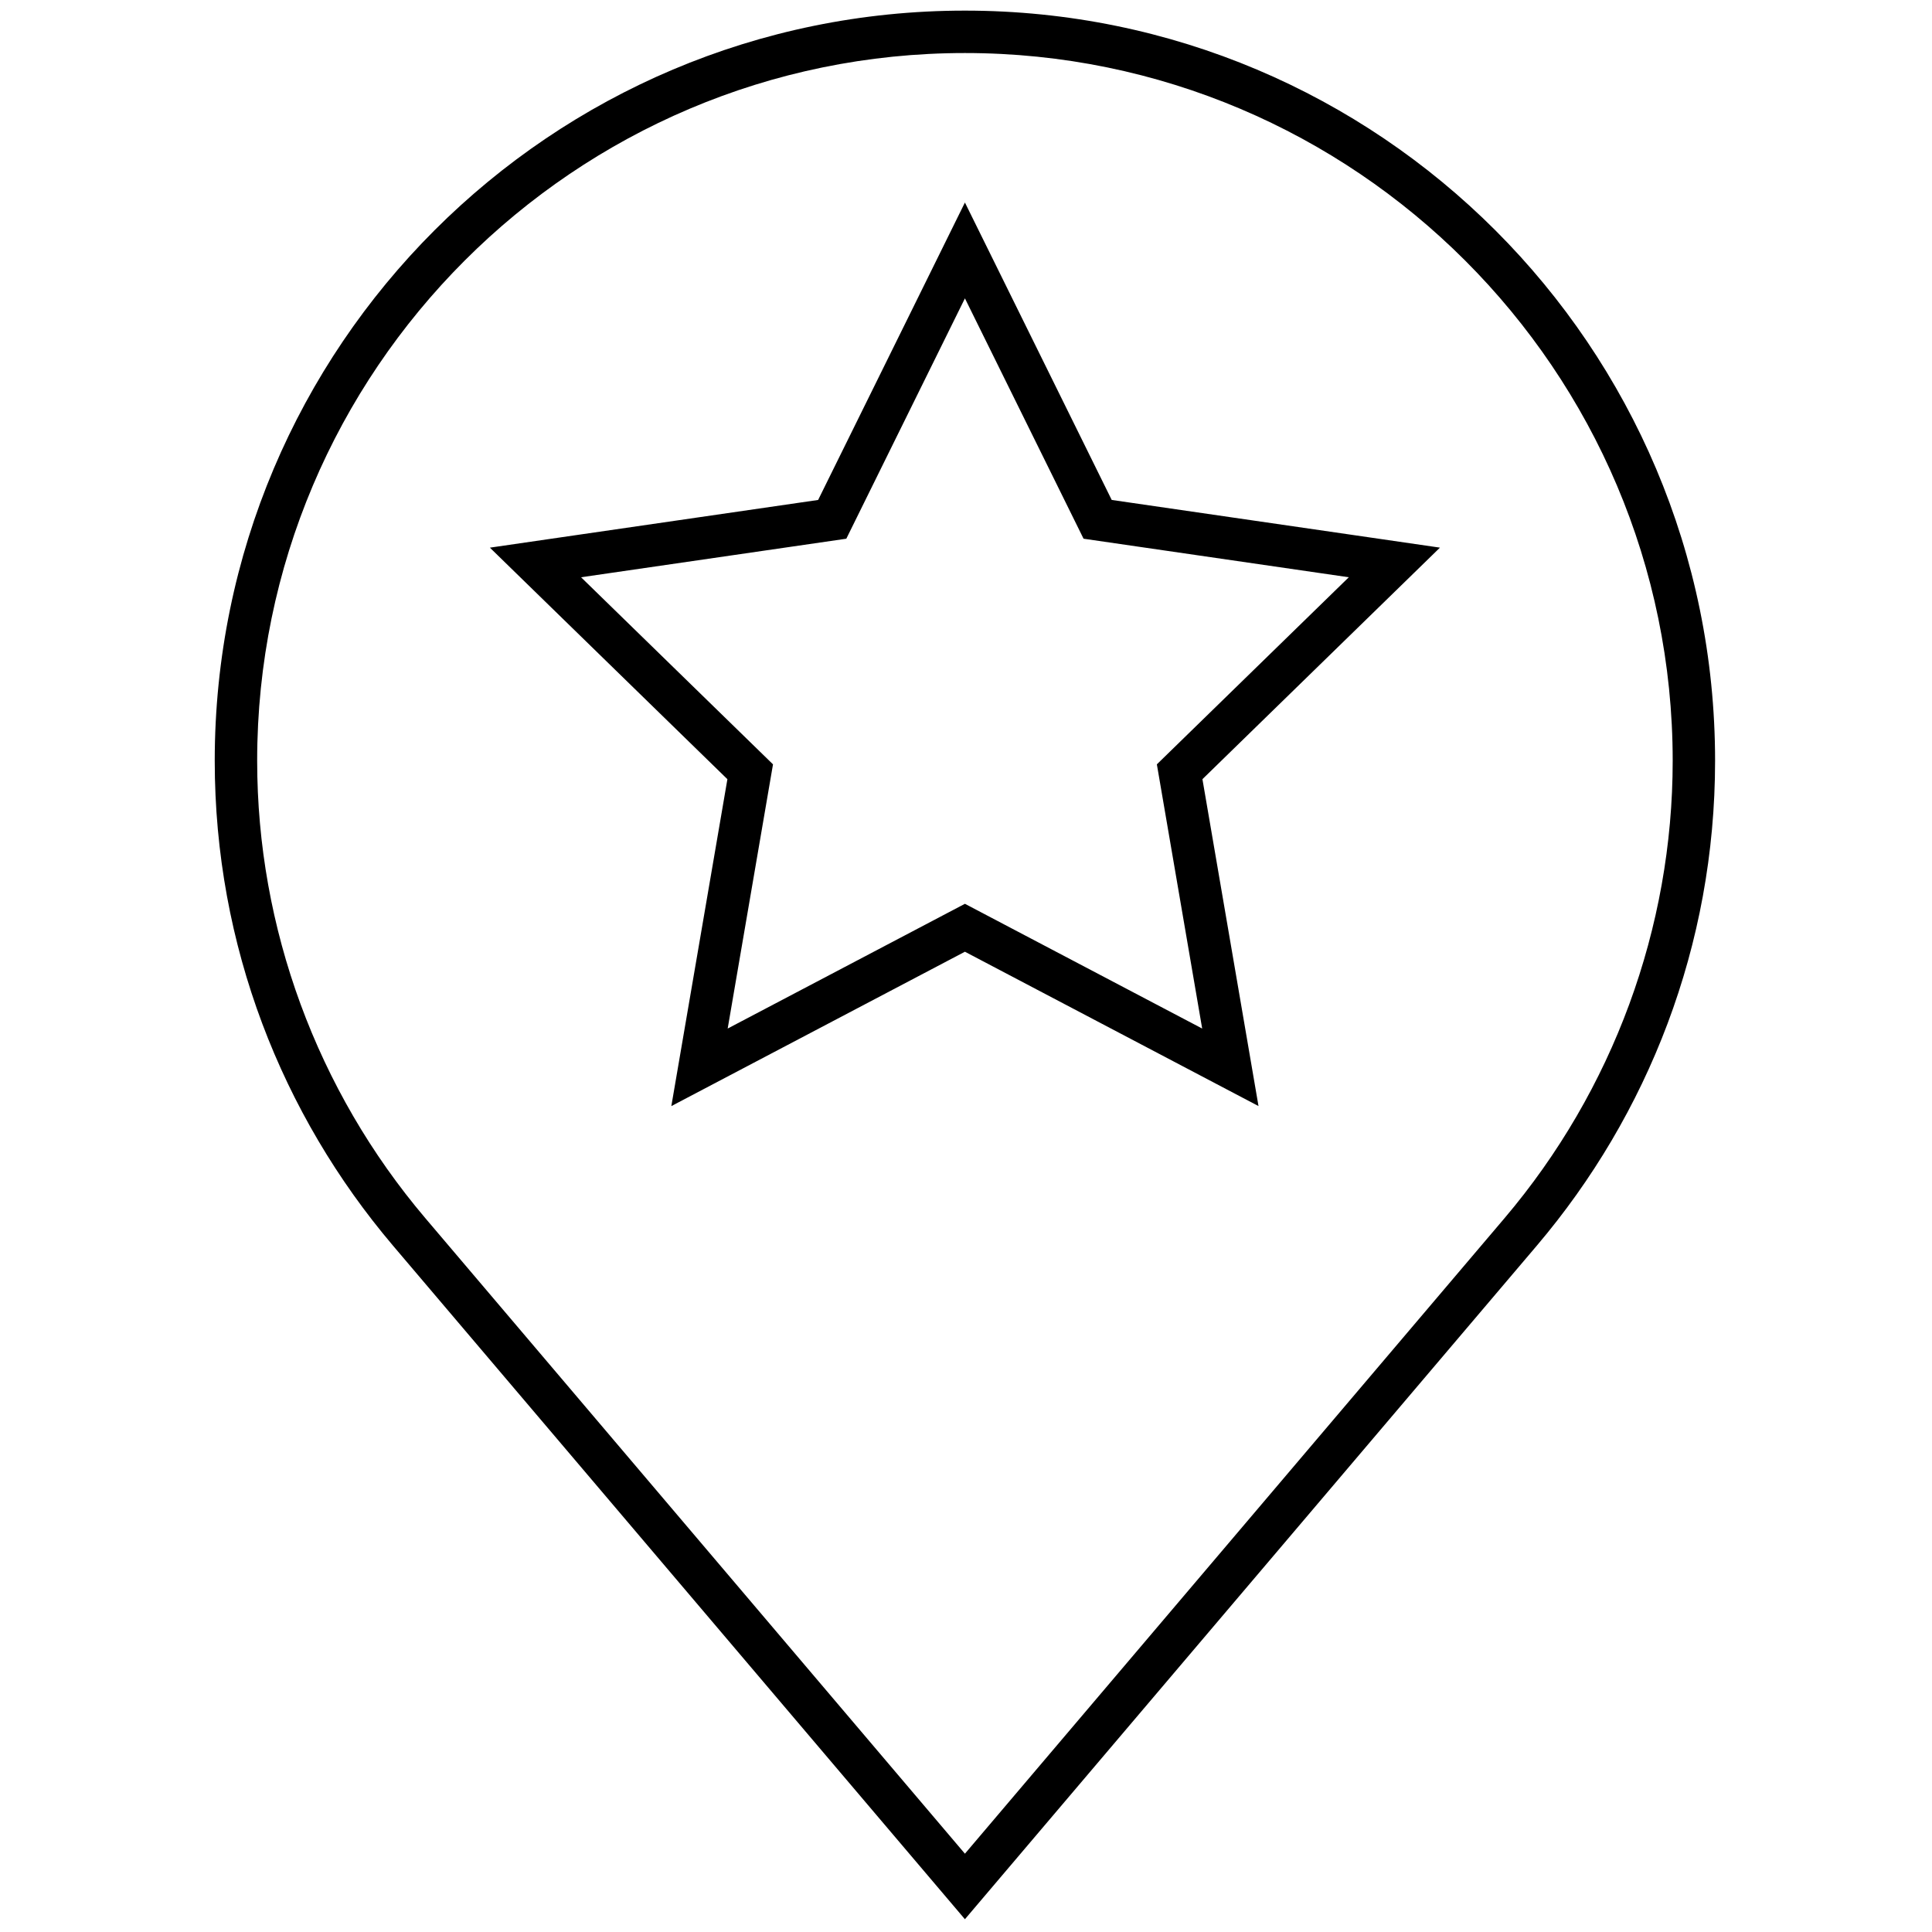 <svg xmlns="http://www.w3.org/2000/svg" xmlns:xlink="http://www.w3.org/1999/xlink" version="1.1" width="256" height="256" viewBox="0 0 256 256" xml:space="preserve">

<defs>
</defs>
<g style="stroke: none; stroke-width: 0; stroke-dasharray: none; stroke-linecap: butt; stroke-linejoin: miter; stroke-miterlimit: 10; fill: none; fill-rule: nonzero; opacity: 1;" transform="translate(1.407 1.407) scale(2.81 2.81)" >
	<path d="M 45 2 c 18.403 0 33.375 14.972 33.375 33.375 c 0 7.881 -2.816 15.54 -7.929 21.566 L 45 86.91 L 19.555 56.941 c -5.113 -6.026 -7.929 -13.685 -7.929 -21.567 C 11.625 16.972 26.597 2 45 2 M 38.078 23.075 l -11.468 1.666 l -4.01 0.583 l 2.902 2.829 l 8.298 8.089 l -1.959 11.421 l -0.685 3.994 l 3.587 -1.886 L 45 44.378 l 10.257 5.392 l 3.587 1.886 l -0.685 -3.994 L 56.2 36.241 l 8.298 -8.089 l 2.902 -2.829 l -4.01 -0.583 l -11.468 -1.666 l -5.128 -10.391 L 45 9.049 l -1.793 3.634 L 38.078 23.075 M 45 0 C 25.463 0 9.625 15.838 9.625 35.375 c 0 8.722 3.171 16.693 8.404 22.86 L 45 90 l 26.97 -31.765 c 5.233 -6.167 8.404 -14.139 8.404 -22.86 C 80.375 15.838 64.537 0 45 0 L 45 0 z M 33.813 48 l 2.137 -12.458 l -9.051 -8.822 l 12.508 -1.818 L 45 13.568 l 5.594 11.334 l 12.508 1.818 l -9.051 8.822 L 56.188 48 L 45 42.118 L 33.813 48 L 33.813 48 z" style="stroke: none; stroke-width: 1; stroke-dasharray: none; stroke-linecap: butt; stroke-linejoin: miter; stroke-miterlimit: 10; fill: rgb(0,0,0); fill-rule: nonzero; opacity: 1;" transform=" matrix(1 0 0 1 0 0) " stroke-linecap="round" />
</g>
</svg>
